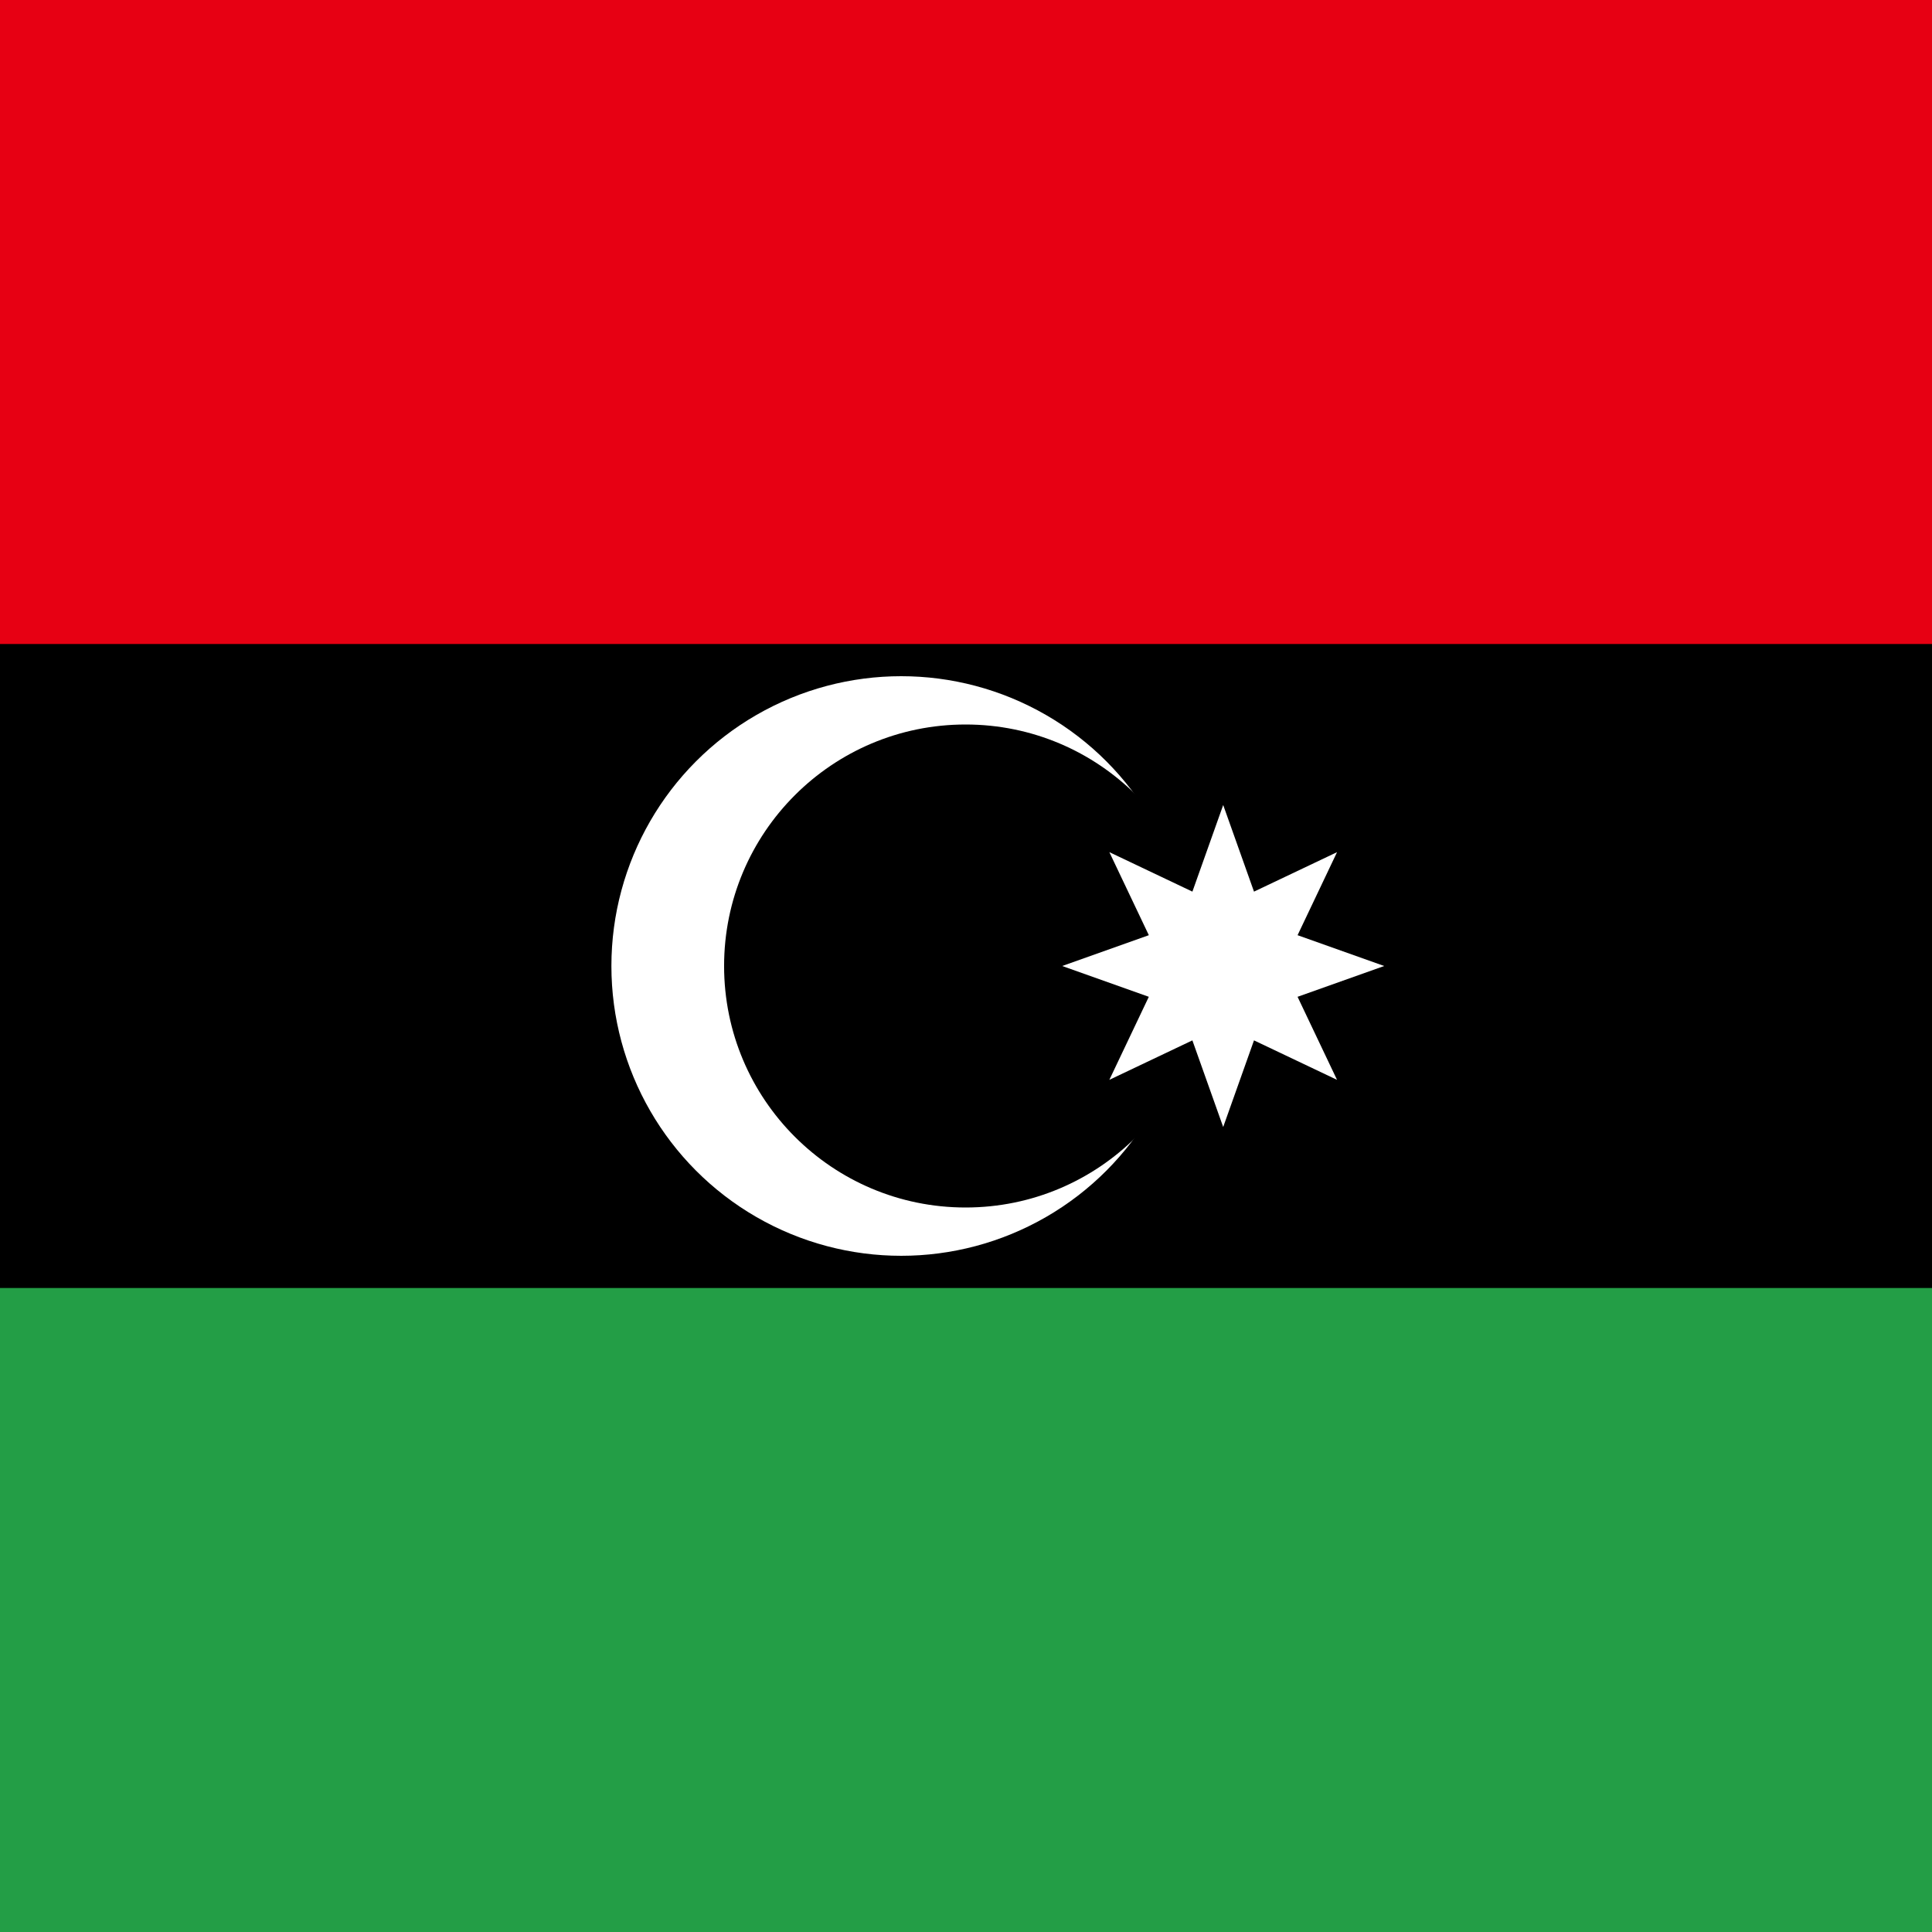 <?xml version="1.0" encoding="utf-8"?>
<!-- Generator: Adobe Illustrator 17.0.0, SVG Export Plug-In . SVG Version: 6.00 Build 0)  -->
<!DOCTYPE svg PUBLIC "-//W3C//DTD SVG 1.1//EN" "http://www.w3.org/Graphics/SVG/1.1/DTD/svg11.dtd">
<svg version="1.1" id="Layer_1" xmlns="http://www.w3.org/2000/svg" xmlns:xlink="http://www.w3.org/1999/xlink" x="0px" y="0px"
	 width="512px" height="512px" viewBox="0 0 512 512" enable-background="new 0 0 512 512" xml:space="preserve">
<path fill="#239E46" d="M0,0h512v512H0V0z"/>
<path d="M0,0h512v341.333H0V0z"/>
<path fill="#E70013" d="M0,0h512v170.667H0V0z"/>
<circle fill="#FFFFFF" cx="238.827" cy="256" r="76.8"/>
<circle cx="255.893" cy="256" r="64"/>
<path fill="#FFFFFF" d="M324.16,213.333l8.164,22.958l22.006-10.46l-10.46,22.006L366.826,256l-22.958,8.164l10.46,22.006
	l-22.006-10.46l-8.164,22.957l-8.164-22.958l-22.006,10.46l10.46-22.006L281.494,256l22.958-8.164l-10.46-22.006l22.006,10.46
	l8.164-22.957L324.16,213.333z"/>
</svg>
